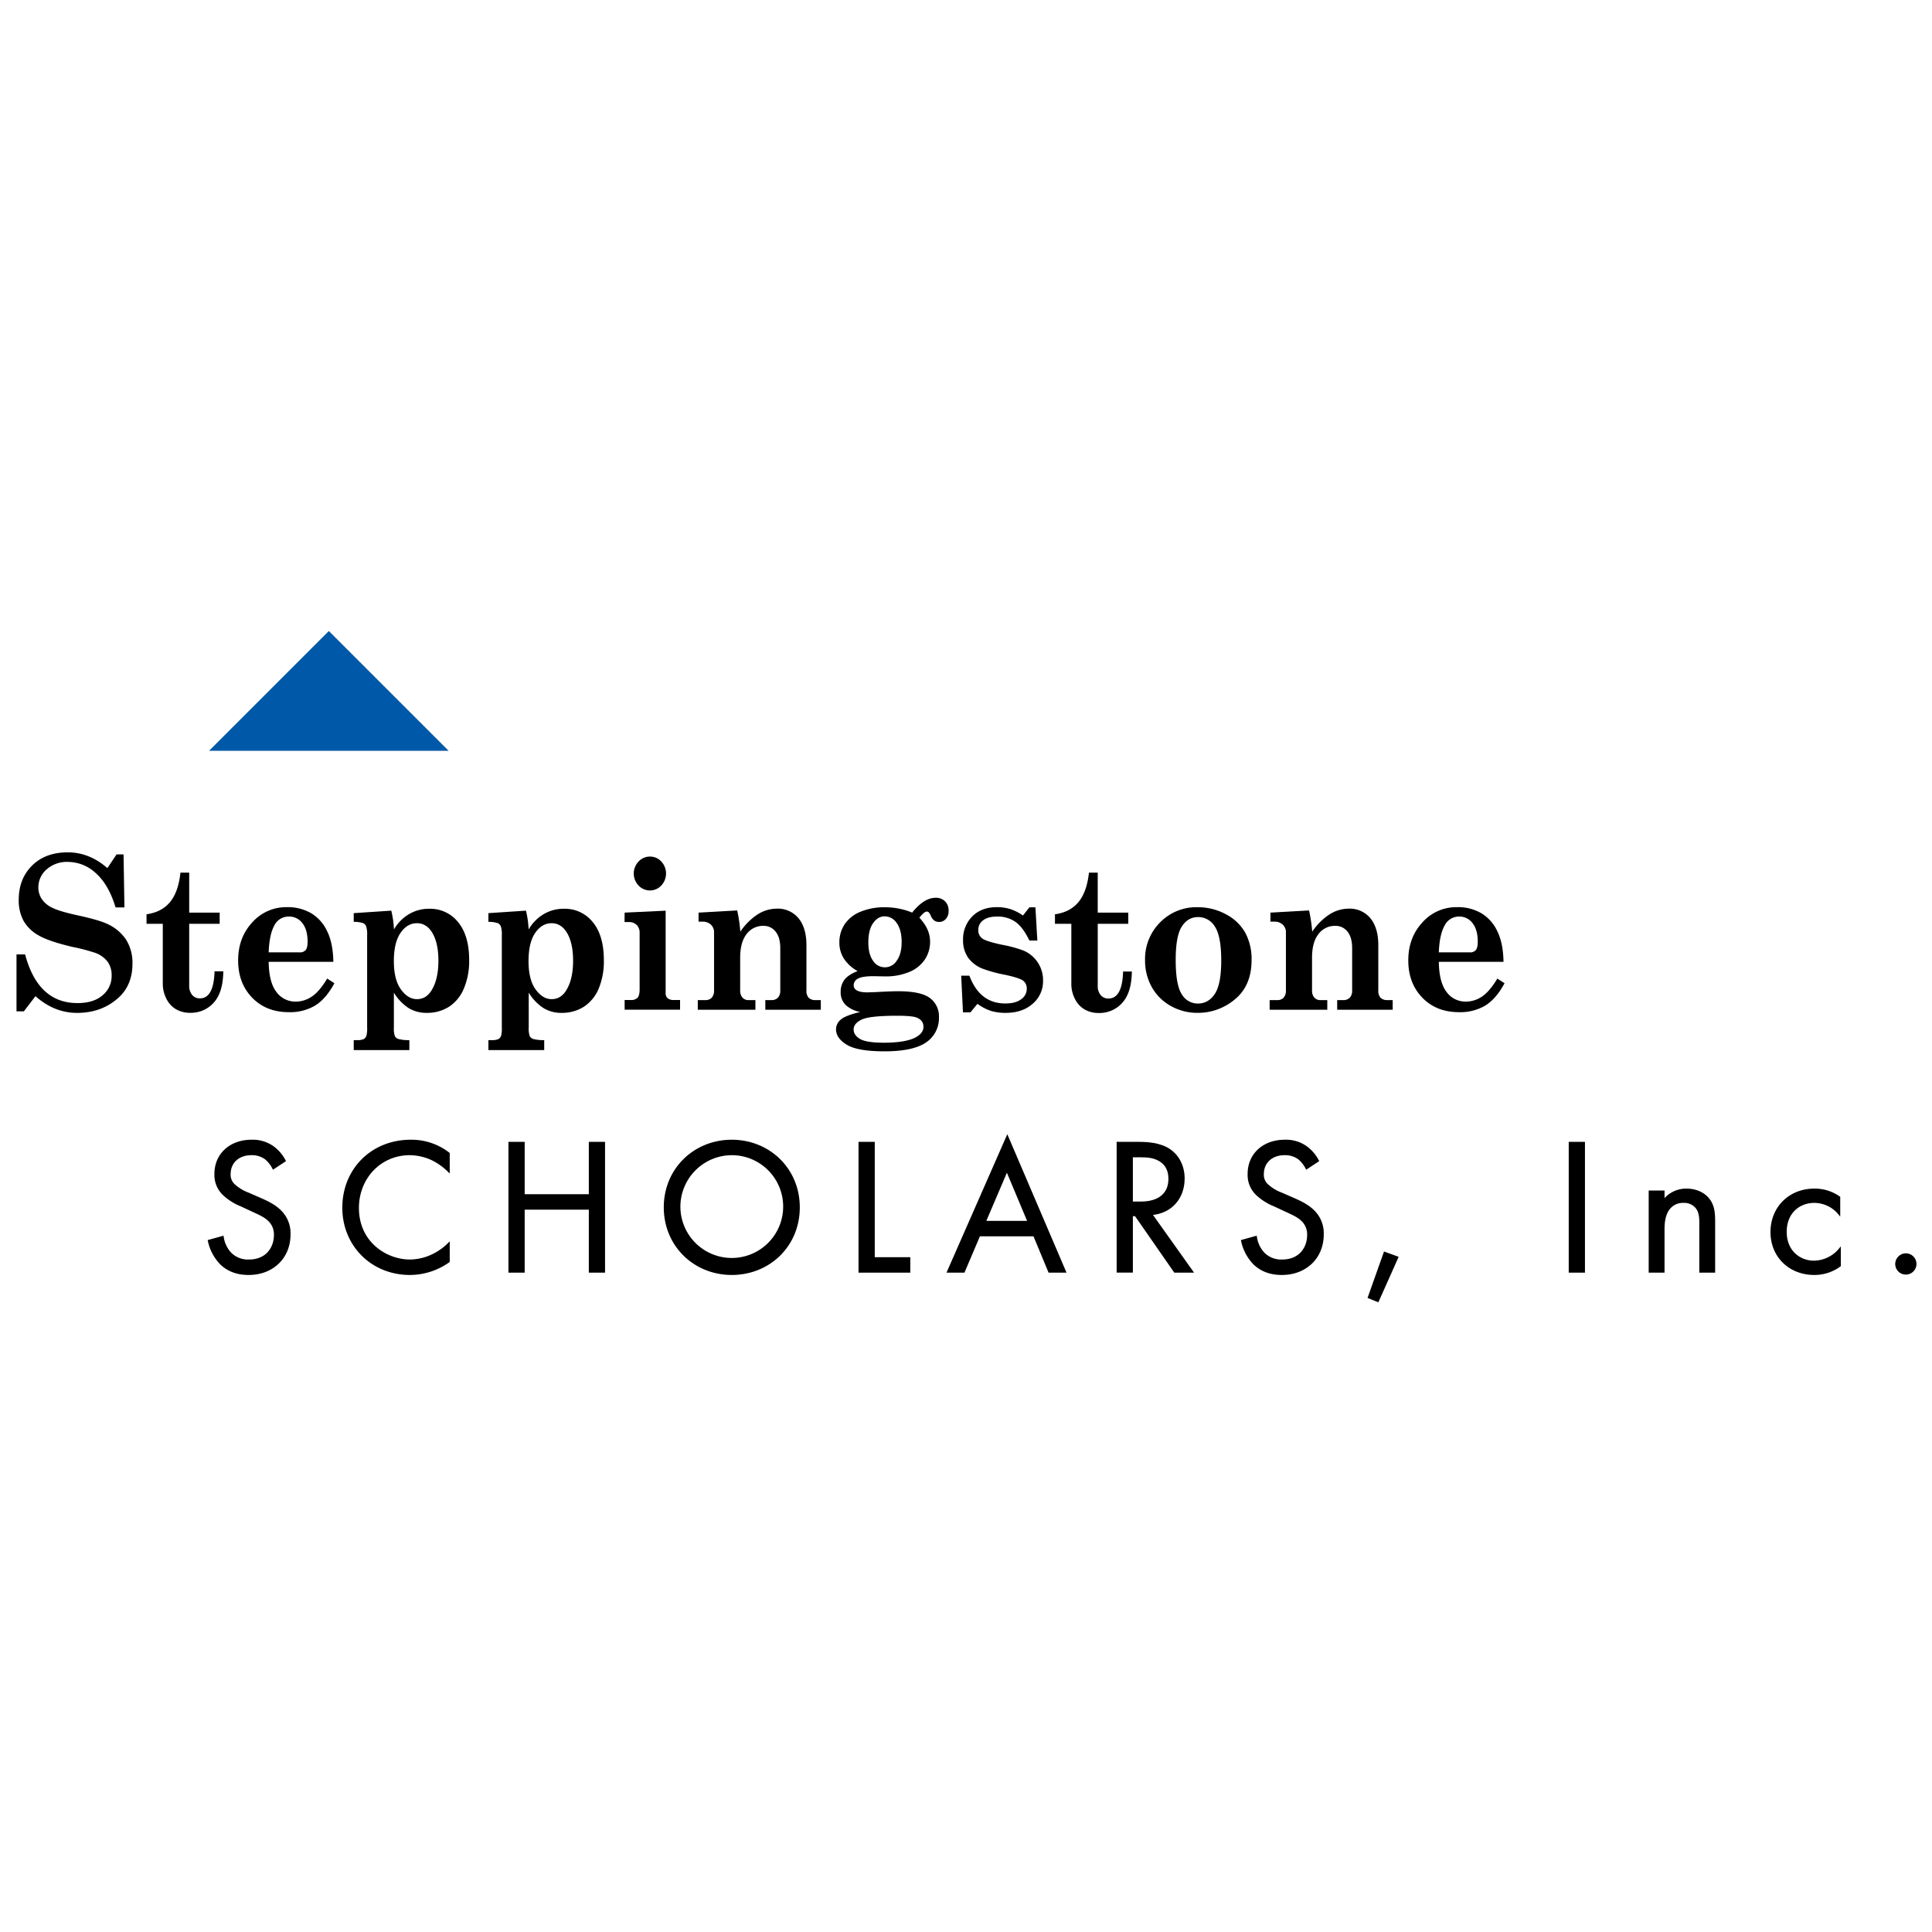 <svg xmlns="http://www.w3.org/2000/svg" viewBox="0 0 1000 1000"><defs><style>.cls-1{stroke:#000;stroke-miterlimit:10;}.cls-2{fill:#0059a8;}</style></defs><title>step-colored</title><g id="step-colored"><path d="M55.58,449.33l4.75-7.09h3.62l.46,27.45H59.82Q56.24,457.87,49.66,452a21.34,21.34,0,0,0-14.54-5.88,15.75,15.75,0,0,0-11,3.89,12.18,12.18,0,0,0-4.26,9.31,10.89,10.89,0,0,0,1.68,5.9,13.26,13.26,0,0,0,5.43,4.59q3.75,1.91,13.12,3.94,11,2.41,15.15,4.34a23.22,23.22,0,0,1,10,8.24,22.47,22.47,0,0,1,3.32,12.49q0,11-7.19,17.56-8.67,7.89-21.48,7.89-11.79,0-21.53-8.65l-6,7.84H8.54V494H13q6.68,25.19,27.11,25.19,8.36,0,13-4.05A12.88,12.88,0,0,0,57.78,505a12,12,0,0,0-2-7.11,14.09,14.09,0,0,0-6.32-4.64,98.12,98.12,0,0,0-11.62-3.06q-12.49-2.9-17.81-6a20.28,20.28,0,0,1-7.83-7.57,22.13,22.13,0,0,1-2.5-10.92q0-10.84,6.91-17.69t18.55-6.84Q46.3,441.22,55.58,449.33Z"/><path d="M93.39,451.69h4.54v20.68H113.7v5.8H97.93v32A7.2,7.2,0,0,0,99.47,515a5.14,5.14,0,0,0,4,1.75q7.17,0,7.58-14h4.54q-.15,7.47-2.25,12a15.8,15.8,0,0,1-14.8,9.48,14.51,14.51,0,0,1-7.42-1.83,13,13,0,0,1-5-5.45,17,17,0,0,1-1.86-7.87V478.17H75.84v-4.94q7.78-1.07,12.13-6.28T93.39,451.69Z"/><path d="M172.53,497.83H139.06q.15,10.58,4,15.6a12.12,12.12,0,0,0,10,5,14.87,14.87,0,0,0,8.3-2.58q3.92-2.58,8-9.35l3.72,2.42q-4.34,8.06-9.92,11.52a25.41,25.41,0,0,1-13.65,3.46q-11.74,0-19-7.52t-7.25-19.28q0-11.76,7.3-19.66a23.44,23.44,0,0,1,17.91-7.9,24.09,24.09,0,0,1,12.63,3.17,21.19,21.19,0,0,1,8.22,9.26Q172.38,488.11,172.53,497.83Zm-33.47-4.89H155a3.92,3.92,0,0,0,3.21-1.18q1-1.18,1-4.3,0-6.23-2.7-9.64a8.39,8.39,0,0,0-6.87-3.41A8.26,8.26,0,0,0,142,479Q139.42,483.65,139.06,492.94Z"/><path d="M183.09,472.64l19.44-1.29a50.81,50.81,0,0,1,1.38,9.73,22.05,22.05,0,0,1,7.73-7.89,20.13,20.13,0,0,1,10.49-2.81,18.45,18.45,0,0,1,15,6.94q5.71,6.94,5.71,19.62A36.37,36.37,0,0,1,240,511.89a20.54,20.54,0,0,1-7.68,9.25,21.05,21.05,0,0,1-11.51,3.12,17.52,17.52,0,0,1-9.34-2.5,24.69,24.69,0,0,1-7.6-8v18a12.31,12.31,0,0,0,.51,4.54,3.27,3.27,0,0,0,1.91,1.5,20.32,20.32,0,0,0,5.59.56v5.16H183.09v-5.16h1.53a8.51,8.51,0,0,0,3.62-.51,3.37,3.37,0,0,0,1.43-1.75,15.34,15.34,0,0,0,.36-4.35V484.13a13.6,13.6,0,0,0-.51-4.65,3.23,3.23,0,0,0-1.56-1.67,15.53,15.53,0,0,0-4.87-.67Zm32.66,5.21q-4.95,0-8.42,5t-3.47,14.65q0,9.53,3.65,14.6t8.34,5.06q4.59,0,7.4-4.36,3.67-5.76,3.67-15.51,0-8.94-3-14.19T215.75,477.85Z"/><path d="M252.8,472.64l19.44-1.29a50.81,50.81,0,0,1,1.38,9.73,22.05,22.05,0,0,1,7.73-7.89,20.13,20.13,0,0,1,10.49-2.81,18.45,18.45,0,0,1,15,6.94q5.71,6.94,5.71,19.62a36.37,36.37,0,0,1-2.75,14.95,20.54,20.54,0,0,1-7.68,9.25,21.05,21.05,0,0,1-11.51,3.12,17.52,17.52,0,0,1-9.34-2.5,24.69,24.69,0,0,1-7.6-8v18a12.31,12.31,0,0,0,.51,4.54,3.27,3.27,0,0,0,1.91,1.5,20.32,20.32,0,0,0,5.59.56v5.16H252.8v-5.16h1.53a8.51,8.51,0,0,0,3.62-.51,3.37,3.37,0,0,0,1.43-1.75,15.34,15.34,0,0,0,.36-4.35V484.13a13.6,13.6,0,0,0-.51-4.65,3.23,3.23,0,0,0-1.56-1.67,15.53,15.53,0,0,0-4.87-.67Zm32.66,5.21q-4.95,0-8.42,5t-3.47,14.65q0,9.53,3.65,14.6t8.34,5.06q4.59,0,7.4-4.36,3.67-5.76,3.67-15.51,0-8.94-3-14.19T285.45,477.85Z"/><path d="M323.31,472.37l21.23-1V514a3.38,3.38,0,0,0,1,2.66,4.65,4.65,0,0,0,3.19.94H352v5H323.31v-5h3.16a4.5,4.5,0,0,0,3.6-1.24q1-1.23,1-4.3V483a5.74,5.74,0,0,0-1.51-4.24,5.62,5.62,0,0,0-4.16-1.5h-2.14Zm13.11-29a7.85,7.85,0,0,1,5.87,2.55,9.08,9.08,0,0,1,0,12.41,8.05,8.05,0,0,1-11.79,0,9,9,0,0,1,0-12.38A7.91,7.91,0,0,1,336.43,443.37Z"/><path d="M424.85,517.65v5H396.13v-5h3a4.6,4.6,0,0,0,3.57-1.29,5.4,5.4,0,0,0,1.17-3.76V490.79q0-5.59-2.41-8.57a7.74,7.74,0,0,0-6.32-3,10.58,10.58,0,0,0-8.68,4.22q-3.35,4.22-3.35,12.33V512.6a5.33,5.33,0,0,0,1.2,3.76,4,4,0,0,0,3.09,1.29H391v5H361.17v-5h3.88a4.31,4.31,0,0,0,3.39-1.29,5.48,5.48,0,0,0,1.15-3.76V482.68a5.33,5.33,0,0,0-1.66-4.11,6.18,6.18,0,0,0-4.36-1.53h-2v-4.67l20-1.13a80.72,80.72,0,0,1,1.63,11,31.66,31.66,0,0,1,8.9-8.92,18.54,18.54,0,0,1,10-3,13.8,13.8,0,0,1,11.24,5q4.07,5,4.07,13.91V512.6a5.34,5.34,0,0,0,1.17,3.87,5.07,5.07,0,0,0,3.73,1.18Z"/><path d="M472.12,472.37q6.13-7.68,12.17-7.68a6.56,6.56,0,0,1,4.91,1.88A6.63,6.63,0,0,1,491,471.4a6.12,6.12,0,0,1-1.41,4.22,4.54,4.54,0,0,1-3.55,1.58q-3,0-4.34-3.38-.82-2-1.94-2-1.43,0-3.88,3.2,5.53,5.85,5.53,12.34a16.6,16.6,0,0,1-2.6,9.12,17.79,17.79,0,0,1-7.88,6.49,31.73,31.73,0,0,1-13.19,2.41l-5.46-.11q-6.07,0-8.21,1.28a3.78,3.78,0,0,0-2.19,3.31,2.87,2.87,0,0,0,1.38,2.62q1.79,1.17,5.71,1.17l4.69-.16q7.6-.43,11.17-.43,11.89,0,16.53,3.55a11.7,11.7,0,0,1,4.64,9.85,15.13,15.13,0,0,1-5.36,12.11q-6.53,5.6-22.81,5.6-13.88,0-19.49-3.39t-5.61-8a6.54,6.54,0,0,1,2.4-5q2.4-2.15,10.15-4a14.77,14.77,0,0,1-7.6-3.65,9.06,9.06,0,0,1-2.55-6.66,10.25,10.25,0,0,1,1.91-6.29q1.91-2.58,6.86-4.56a19.83,19.83,0,0,1-7.07-6.39,15.28,15.28,0,0,1-2.37-8.43,16.84,16.84,0,0,1,2.6-9.2,17.79,17.79,0,0,1,8-6.55,31.84,31.84,0,0,1,13.15-2.44,36.12,36.12,0,0,1,7.14.7A34.31,34.31,0,0,1,472.12,472.37Zm5.85,59q0-3.17-3.37-4.62-2.3-1-10.21-1-14.29,0-18.42,2t-4.13,5.1q0,2.9,3.21,4.86t12.19,2q11.69,0,16.84-2.85Q478,534.67,478,531.4Zm-20-57.09q-3.51,0-6,3.46t-2.52,10q0,6.28,2.49,9.61a7.2,7.2,0,0,0,12.21-.11q2.54-3.44,2.54-9.67t-2.54-9.78A7.45,7.45,0,0,0,457.94,474.3Z"/><path d="M529.48,473.87l3.34-4.24h3.11l1,17.19h-4.13q-3.27-6.85-7.17-9.63a15.9,15.9,0,0,0-9.47-2.78q-4.8,0-7.3,1.94a6,6,0,0,0-2.5,4.9,5.25,5.25,0,0,0,1.94,4.42q1.94,1.56,10.61,3.39a66.29,66.29,0,0,1,10.46,2.8,16.59,16.59,0,0,1,10.51,15.91,15.12,15.12,0,0,1-5.33,11.74q-5.33,4.75-14,4.75a25.63,25.63,0,0,1-7.57-1,25,25,0,0,1-7.06-3.68L502.31,524h-3.88l-.92-19h4.24q5.41,14.4,18.57,14.39,5.41,0,8.27-2.21a6.5,6.5,0,0,0,2.86-5.27,5.16,5.16,0,0,0-1.79-4.25q-1.79-1.45-9.49-3.12a71.54,71.54,0,0,1-11.33-3.06,16.86,16.86,0,0,1-7.76-5.82,15.32,15.32,0,0,1-2.6-9,16.78,16.78,0,0,1,4.75-12.32q4.75-4.8,12.72-4.8a23.31,23.31,0,0,1,7,1A25.3,25.3,0,0,1,529.48,473.87Z"/><path d="M563.64,451.69h4.54v20.68H584v5.8H568.19v32a7.2,7.2,0,0,0,1.54,4.92,5.14,5.14,0,0,0,4,1.75q7.17,0,7.58-14h4.54q-.15,7.47-2.25,12a15.8,15.8,0,0,1-14.8,9.48,14.51,14.51,0,0,1-7.42-1.83,13,13,0,0,1-5-5.45,17,17,0,0,1-1.86-7.87V478.17h-8.47v-4.94q7.78-1.07,12.13-6.28T563.64,451.69Z"/><path d="M619.82,469.58a30.29,30.29,0,0,1,14.72,3.65,24.34,24.34,0,0,1,10,9.53,28.75,28.75,0,0,1,3.27,14.15q0,13.21-8.55,20.28a29.58,29.58,0,0,1-19.36,7.06,27.77,27.77,0,0,1-14-3.62,25.23,25.23,0,0,1-9.77-9.78A28.09,28.09,0,0,1,592.68,497a26.76,26.76,0,0,1,7.73-19.52A26.09,26.09,0,0,1,619.82,469.58Zm.31,5.1q-5.31,0-8.45,4.92t-3.14,17.27q0,12.84,3.11,17.7a9.56,9.56,0,0,0,8.42,4.86q5.41,0,8.72-5t3.32-17.24q0-12.57-3.27-17.54A10,10,0,0,0,620.13,474.68Z"/><path d="M720.85,517.65v5H692.13v-5h3a4.6,4.6,0,0,0,3.57-1.29,5.4,5.4,0,0,0,1.17-3.76V490.79q0-5.59-2.41-8.57a7.74,7.74,0,0,0-6.32-3,10.58,10.58,0,0,0-8.68,4.22q-3.35,4.22-3.35,12.33V512.6a5.33,5.33,0,0,0,1.2,3.76,4,4,0,0,0,3.09,1.29H687v5H657.17v-5h3.88a4.31,4.31,0,0,0,3.39-1.29,5.48,5.48,0,0,0,1.15-3.76V482.68a5.33,5.33,0,0,0-1.66-4.11,6.18,6.18,0,0,0-4.36-1.53h-2v-4.67l20-1.13a80.72,80.72,0,0,1,1.63,11,31.66,31.66,0,0,1,8.9-8.92,18.54,18.54,0,0,1,10-3,13.8,13.8,0,0,1,11.24,5q4.07,5,4.07,13.91V512.6a5.34,5.34,0,0,0,1.17,3.87,5.07,5.07,0,0,0,3.73,1.18Z"/><path d="M778.21,497.83H744.73q.15,10.58,4,15.6a12.12,12.12,0,0,0,10,5,14.87,14.87,0,0,0,8.3-2.58q3.92-2.58,8-9.35l3.72,2.42q-4.34,8.06-9.92,11.52a25.41,25.41,0,0,1-13.65,3.46q-11.74,0-19-7.52t-7.25-19.28q0-11.76,7.3-19.66a23.44,23.44,0,0,1,17.91-7.9,24.09,24.09,0,0,1,12.63,3.17,21.19,21.19,0,0,1,8.22,9.26Q778.05,488.11,778.21,497.83Zm-33.47-4.89h15.93a3.92,3.92,0,0,0,3.21-1.18q1-1.18,1-4.3,0-6.23-2.7-9.64a8.39,8.39,0,0,0-6.87-3.41,8.26,8.26,0,0,0-7.56,4.62Q745.09,483.65,744.73,492.94Z"/><path class="cls-1" d="M141.48,604.72a16.08,16.08,0,0,0-3.9-5,12,12,0,0,0-7.5-2.3c-6.6,0-11.2,4.1-11.2,10.3a7,7,0,0,0,2.5,5.8,21.76,21.76,0,0,0,7,4.2l6.4,2.8c3.9,1.7,7.5,3.5,10.3,6.3a16.06,16.06,0,0,1,4.8,12.1c0,12.3-9.1,20.5-21.1,20.5-4.4,0-9.9-.9-14.5-5.4a24.19,24.19,0,0,1-6.2-11.8l7.2-2a15.74,15.74,0,0,0,4,8.5,12.75,12.75,0,0,0,9.6,3.7c9.1,0,13.4-6.5,13.4-13.2a10,10,0,0,0-3.3-7.8c-1.9-1.8-4.5-3-8-4.6l-6-2.8a29.54,29.54,0,0,1-8.9-5.5,13.85,13.85,0,0,1-4.6-10.9c0-10.3,7.9-17.2,18.7-17.2a18.07,18.07,0,0,1,10.7,3,20.17,20.17,0,0,1,6.5,7.4Z"/><path class="cls-1" d="M232.28,606.22a32.84,32.84,0,0,0-8.7-6.2,28.41,28.41,0,0,0-11.5-2.6c-15.4,0-26.8,12.4-26.8,27.8,0,18.1,14.7,27.2,26.9,27.2a27.73,27.73,0,0,0,12.4-3.1,30.35,30.35,0,0,0,7.7-5.6v9.2a34.73,34.73,0,0,1-20.1,6.5c-19.8,0-34.5-15-34.5-34.3,0-19.9,14.9-34.7,34.9-34.7a31.44,31.44,0,0,1,19.7,6.6Z"/><path class="cls-1" d="M271.07,618.62h34.2v-27.1h7.4v66.7h-7.4v-32.6h-34.2v32.6h-7.4v-66.7h7.4Z"/><path class="cls-1" d="M344.07,624.92c0-19.9,15.5-34.5,34.7-34.5s34.7,14.6,34.7,34.5-15.4,34.5-34.7,34.5S344.07,644.72,344.07,624.92Zm7.6,0a27.1,27.1,0,1,0,27.1-27.5A27.21,27.21,0,0,0,351.67,624.92Z"/><path class="cls-1" d="M452.27,591.52v59.7h18.4v7h-25.8v-66.7Z"/><path class="cls-1" d="M535.27,639.42h-28.4l-8,18.8h-8.2l30.7-69.9,29.9,69.9h-8.2Zm-2.9-7-11.2-26.7-11.4,26.7Z"/><path class="cls-1" d="M589.17,591.52c4.5,0,11.2.3,16.2,3.7,3.9,2.6,7.3,7.7,7.3,14.8,0,10.2-6.7,17.7-16.8,18.4l21.2,29.8h-9L587.77,629h-1.9v29.2h-7.4v-66.7Zm-3.3,30.9h4.7c9.2,0,14.7-4.4,14.7-12.2,0-3.7-1.1-7.4-5.3-9.8-3-1.7-6.4-1.9-9.6-1.9h-4.5Z"/><path class="cls-1" d="M676.27,604.72a16.08,16.08,0,0,0-3.9-5,12,12,0,0,0-7.5-2.3c-6.6,0-11.2,4.1-11.2,10.3a7,7,0,0,0,2.5,5.8,21.76,21.76,0,0,0,7,4.2l6.4,2.8c3.9,1.7,7.5,3.5,10.3,6.3a16.06,16.06,0,0,1,4.8,12.1c0,12.3-9.1,20.5-21.1,20.5-4.4,0-9.9-.9-14.5-5.4a24.18,24.18,0,0,1-6.2-11.8l7.2-2a15.74,15.74,0,0,0,4,8.5,12.75,12.75,0,0,0,9.6,3.7c9.1,0,13.4-6.5,13.4-13.2a10,10,0,0,0-3.3-7.8c-1.9-1.8-4.5-3-8-4.6l-6-2.8a29.54,29.54,0,0,1-8.9-5.5,13.85,13.85,0,0,1-4.6-10.9c0-10.3,7.9-17.2,18.7-17.2a18.07,18.07,0,0,1,10.7,3,20.17,20.17,0,0,1,6.5,7.4Z"/><path class="cls-1" d="M716.67,648.42l6.6,2.4-10.1,22.6-4.7-1.9Z"/><path class="cls-1" d="M819.87,591.52v66.7h-7.4v-66.7Z"/><path class="cls-1" d="M853.86,616.72h7.2v4.8a14.64,14.64,0,0,1,11.9-5.8c4.9,0,9.4,2,11.9,5.7,2.1,3.1,2.4,6.5,2.4,11.1v25.7h-7.2v-25.5c0-2.5-.2-5.4-1.9-7.6a8.14,8.14,0,0,0-6.8-3,9.08,9.08,0,0,0-7.3,3.2c-2.8,3.3-3,8.2-3,11.2v21.7h-7.2Z"/><path class="cls-1" d="M952,628.32a16.74,16.74,0,0,0-13-6.2c-7.7,0-14.7,5.4-14.7,15.5s7.2,15.4,14.6,15.4a17.69,17.69,0,0,0,13.4-6.5v8.6a22.16,22.16,0,0,1-13.2,4.3c-12.9,0-22.2-9.2-22.2-21.7,0-12.7,9.4-22,22.2-22a22,22,0,0,1,12.9,4Z"/><path class="cls-1" d="M986.46,649.22a5,5,0,1,1-5,5A5.08,5.08,0,0,1,986.46,649.22Z"/><path class="cls-2" d="M108.21,388.61l62-62,62,62Z"/></g></svg>